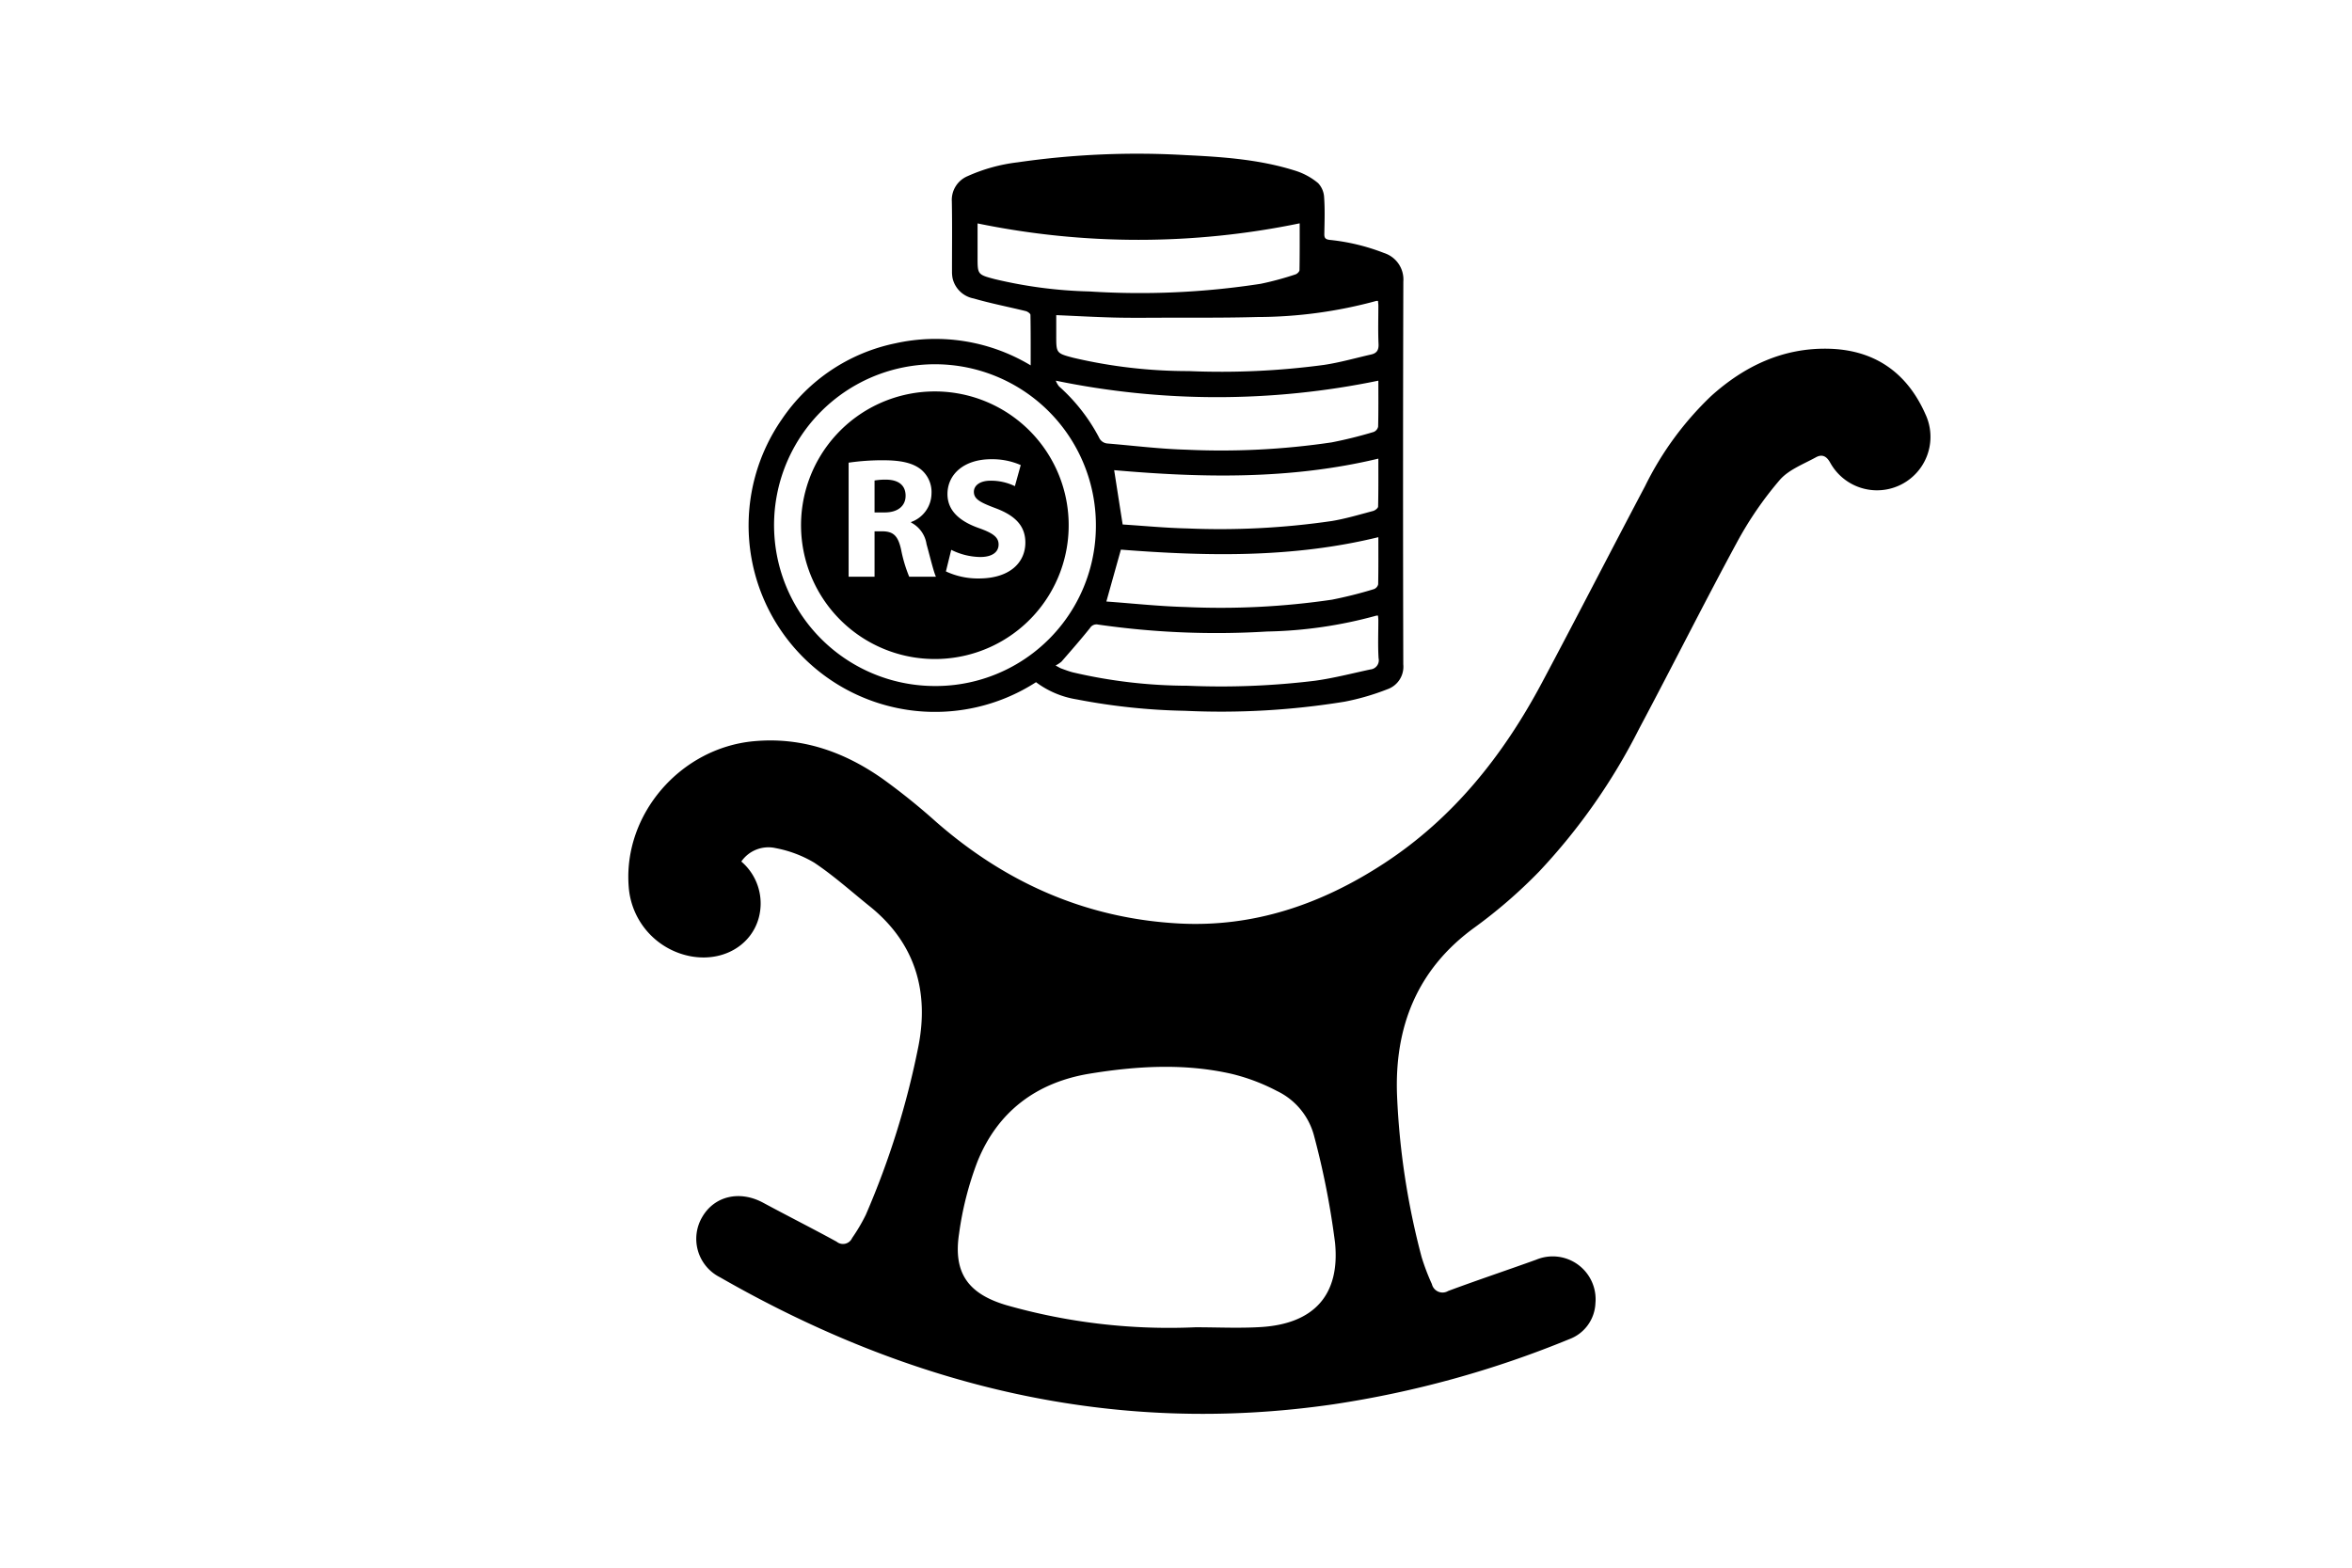 <svg id="Layer_1" data-name="Layer 1" xmlns="http://www.w3.org/2000/svg" viewBox="0 0 300 200"><title>0</title><path d="M178.997,35.92a3.542,3.542,0,0,0-2.448-3.638,26.37,26.37,0,0,0-6.953-1.678c-.556-.073-.686-.254-.677-.77.028-1.541.085-3.089-.024-4.622a2.842,2.842,0,0,0-.766-1.847,8.516,8.516,0,0,0-2.759-1.537c-4.578-1.48-9.349-1.811-14.108-2.037a106.275,106.275,0,0,0-21.477.92,21.745,21.745,0,0,0-6.368,1.762,3.29,3.29,0,0,0-2.009,3.243c.057,2.976.016,5.957.02,8.938a4.315,4.315,0,0,0,.077.851,3.401,3.401,0,0,0,2.686,2.573c2.19.637,4.441,1.069,6.655,1.613.23.06.585.311.589.48.04,2.109.028,4.219.028,6.441A23.558,23.558,0,0,0,114.22,43.796a23.089,23.089,0,0,0-14.479,9.672,23.779,23.779,0,0,0,32.403,33.564,11.785,11.785,0,0,0,5.195,2.194,79.978,79.978,0,0,0,13.826,1.456,97.956,97.956,0,0,0,20.355-1.166,31.026,31.026,0,0,0,5.445-1.585,3.046,3.046,0,0,0,2.025-3.178Q178.928,60.336,178.997,35.92Zm-3.448,2.472a1.235,1.235,0,0,1,.218,0c.012.185.04.379.044.569,0,1.646-.052,3.295.024,4.937.032.778-.238,1.17-.948,1.327-1.996.452-3.977,1.024-6.001,1.327a98.358,98.358,0,0,1-17.258.79,64.16,64.16,0,0,1-14.721-1.698c-2.19-.573-2.182-.609-2.182-2.831V40.203c2.505.109,4.896.242,7.296.306,1.98.052,3.969.032,5.949.024,4.126-.016,8.252.028,12.374-.089A58.011,58.011,0,0,0,175.548,38.392Zm-32.576,31.729c10.849.843,21.864,1.093,32.838-1.589,0,1.996.016,4.005-.024,6.013a.872.872,0,0,1-.54.613,53.825,53.825,0,0,1-5.352,1.347,97.583,97.583,0,0,1-18.662.936c-3.38-.089-6.756-.46-10.115-.702C141.75,74.485,142.339,72.376,142.972,70.121Zm-.859-10.139c11.184.98,22.469,1.222,33.697-1.472,0,2.013.016,4.065-.032,6.118-.004.194-.379.488-.629.557-1.754.464-3.505.992-5.287,1.287a98.731,98.731,0,0,1-18.419.944c-2.783-.06-5.562-.335-8.248-.504C142.811,64.466,142.464,62.236,142.113,59.981Zm33.669-5.55a.944.944,0,0,1-.569.674,54.946,54.946,0,0,1-5.356,1.331,96.055,96.055,0,0,1-18.577.932c-3.331-.093-6.655-.508-9.978-.786a1.289,1.289,0,0,1-1.129-.782,23.133,23.133,0,0,0-5.086-6.502,2.575,2.575,0,0,1-.419-.734,101.696,101.696,0,0,0,41.142,0C175.811,50.467,175.831,52.452,175.782,54.432ZM126.88,35.609c-2.198-.577-2.19-.605-2.19-2.823V28.503a101.564,101.564,0,0,0,41.086-.012c0,1.908.012,3.94-.024,5.969-.004.194-.302.484-.52.548a39.071,39.071,0,0,1-4.428,1.198,100.839,100.839,0,0,1-21.856.976A57.664,57.664,0,0,1,126.88,35.609ZM119.245,87.52a20.525,20.525,0,1,1,20.537-20.448A20.436,20.436,0,0,1,119.245,87.52ZM174.81,85.403c-2.359.504-4.707,1.117-7.09,1.444a99.038,99.038,0,0,1-16.254.637,64.855,64.855,0,0,1-14.636-1.71c-.5-.129-.988-.319-1.476-.496-.161-.06-.306-.161-.714-.375a3.801,3.801,0,0,0,.754-.496c1.23-1.416,2.468-2.823,3.638-4.287a.961.961,0,0,1,1.028-.44,105.793,105.793,0,0,0,21.545.887,56.105,56.105,0,0,0,13.947-2.025.848.848,0,0,1,.214-.004c.016.19.04.383.044.577,0,1.621-.069,3.243.028,4.856A1.174,1.174,0,0,1,174.81,85.403Z" fill="#000"/><path d="M115.51,63.248c0,1.291-.984,2.126-2.65,2.126H111.55V61.3a8.24,8.24,0,0,1,1.508-.109C114.591,61.216,115.51,61.893,115.51,63.248Z" fill="#000"/><path d="M136.302,66.451a17.069,17.069,0,1,0-16.33,17.609A17.056,17.056,0,0,0,136.302,66.451ZM115.97,73.577a18.144,18.144,0,0,1-1.028-3.432c-.395-1.839-1.028-2.343-2.388-2.363H111.55v5.796h-3.307V59.026a29.542,29.542,0,0,1,4.445-.306c2.186,0,3.719.327,4.771,1.162a3.737,3.737,0,0,1,1.355,3.085,3.908,3.908,0,0,1-2.605,3.63v.069a3.708,3.708,0,0,1,1.972,2.755c.46,1.666.919,3.59,1.202,4.158Zm8.861.222a9.648,9.648,0,0,1-4.178-.899l.678-2.755a8.511,8.511,0,0,0,3.698.916c1.533,0,2.343-.633,2.343-1.597,0-.919-.702-1.444-2.472-2.077-2.452-.855-4.049-2.21-4.049-4.356,0-2.517,2.101-4.445,5.578-4.445a9.016,9.016,0,0,1,3.767.746l-.746,2.69a7.041,7.041,0,0,0-3.085-.698c-1.444,0-2.146.657-2.146,1.42,0,.944.835,1.359,2.739,2.081,2.601.964,3.828,2.319,3.828,4.4C130.784,71.698,128.88,73.799,124.831,73.799Z" fill="#000"/><path d="M245.625,52.919c-2.351-5.376-6.51-8.292-12.382-8.429-5.812-.137-10.74,2.206-14.991,6.038a40.537,40.537,0,0,0-8.421,11.491c-4.416,8.357-8.728,16.77-13.172,25.111-4.916,9.216-11.253,17.218-20.11,23.009-7.978,5.215-16.633,8.204-26.252,7.671-11.817-.657-22.049-5.211-30.922-12.983a82.015,82.015,0,0,0-6.808-5.477c-4.908-3.448-10.313-5.356-16.431-4.787-9.365.871-16.673,9.357-15.943,18.565a9.727,9.727,0,0,0,7.978,8.885c4.723.827,8.732-2.15,8.849-6.582a7.038,7.038,0,0,0-2.464-5.521,4.2,4.2,0,0,1,4.4-1.706,15.142,15.142,0,0,1,4.9,1.851c2.485,1.658,4.731,3.682,7.07,5.562,5.763,4.63,7.582,10.76,6.235,17.778a105.789,105.789,0,0,1-6.727,21.586,22.802,22.802,0,0,1-1.742,2.956,1.276,1.276,0,0,1-1.98.472c-3.098-1.698-6.255-3.287-9.365-4.965-2.964-1.605-6.183-.891-7.756,1.783a5.484,5.484,0,0,0,2.247,7.724c24.316,13.947,50.209,20.283,78.26,16.201a129.528,129.528,0,0,0,30.059-8.304,5.11,5.11,0,0,0,3.34-4.57,5.472,5.472,0,0,0-7.554-5.57c-3.735,1.347-7.506,2.605-11.228,3.989a1.396,1.396,0,0,1-2.077-.879,27.916,27.916,0,0,1-1.315-3.465,95.828,95.828,0,0,1-3.126-20.533c-.355-8.744,2.521-16.181,9.934-21.529a63.839,63.839,0,0,0,8.191-7.106,77.437,77.437,0,0,0,12.733-18.182c4.235-7.953,8.268-16.012,12.559-23.933a45.219,45.219,0,0,1,5.384-7.824c1.137-1.323,3.025-2.025,4.63-2.908.714-.391,1.307-.222,1.803.665a6.819,6.819,0,0,0,12.196-6.082ZM160.823,169.301c-2.771.169-5.562.028-8.341.028a75.774,75.774,0,0,1-24.098-2.815c-4.9-1.448-6.824-4.118-6.05-9.147a41.126,41.126,0,0,1,2.347-9.192c2.585-6.393,7.558-10.103,14.346-11.208,6.001-.976,12.055-1.331,18.049.028a25.04,25.04,0,0,1,5.788,2.182,8.819,8.819,0,0,1,4.759,5.78,102.78,102.78,0,0,1,2.666,13.616C170.939,165.26,167.538,168.89,160.823,169.301Z" fill="#000"/></svg>